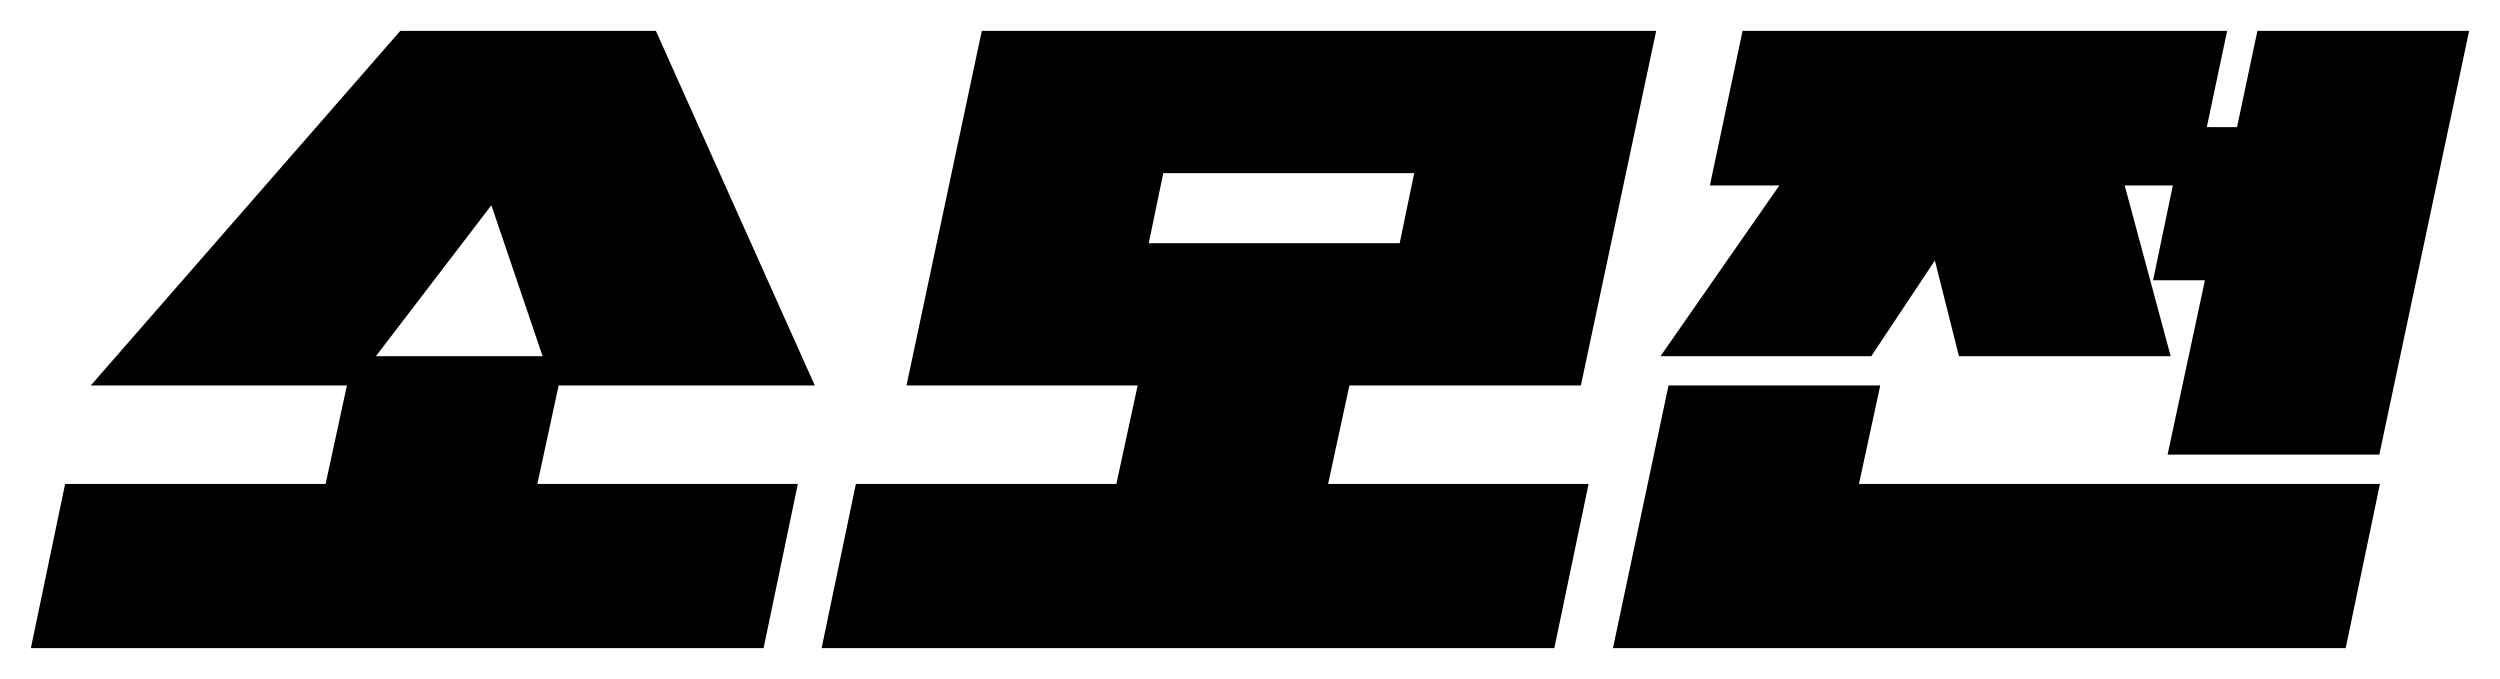 <?xml version="1.0" encoding="UTF-8"?>
<svg id="_레이어_1" data-name="레이어 1" xmlns="http://www.w3.org/2000/svg" viewBox="0 0 81 22">
  <path d="m12.19,11.54h5.39l-1.66-4.89-3.74,4.89h0Zm-.95.95H2.94L12.97,1h8.28l5.15,11.49h-8.3l-.69,3.19h8.44l-1.11,5.32H1l1.11-5.32h8.44l.69-3.19Z"/>
  <path d="m37.22,7.88h8.13l.47-2.27h-8.13l-.47,2.27Zm-.35,4.61h-7.5l2.44-11.49h21.85l-2.44,11.49h-7.5l-.69,3.19h8.44l-1.11,5.32h-23.74l1.11-5.32h8.44l.69-3.19Z"/>
  <path d="m71.51,4.12h.97l.66-3.12h6.86l-2.91,13.73h-6.86l1.21-5.65h-1.68l.64-3.07h-1.56l1.49,5.53h-6.86l-.78-3.1-2.06,3.1h-6.83l3.85-5.53h-2.25l1.06-5.01h15.7l-.66,3.12h0Zm-11.28,11.56h16.88l-1.11,5.32h-23.74l1.8-8.51h6.86l-.69,3.19h0Z"/>
</svg>